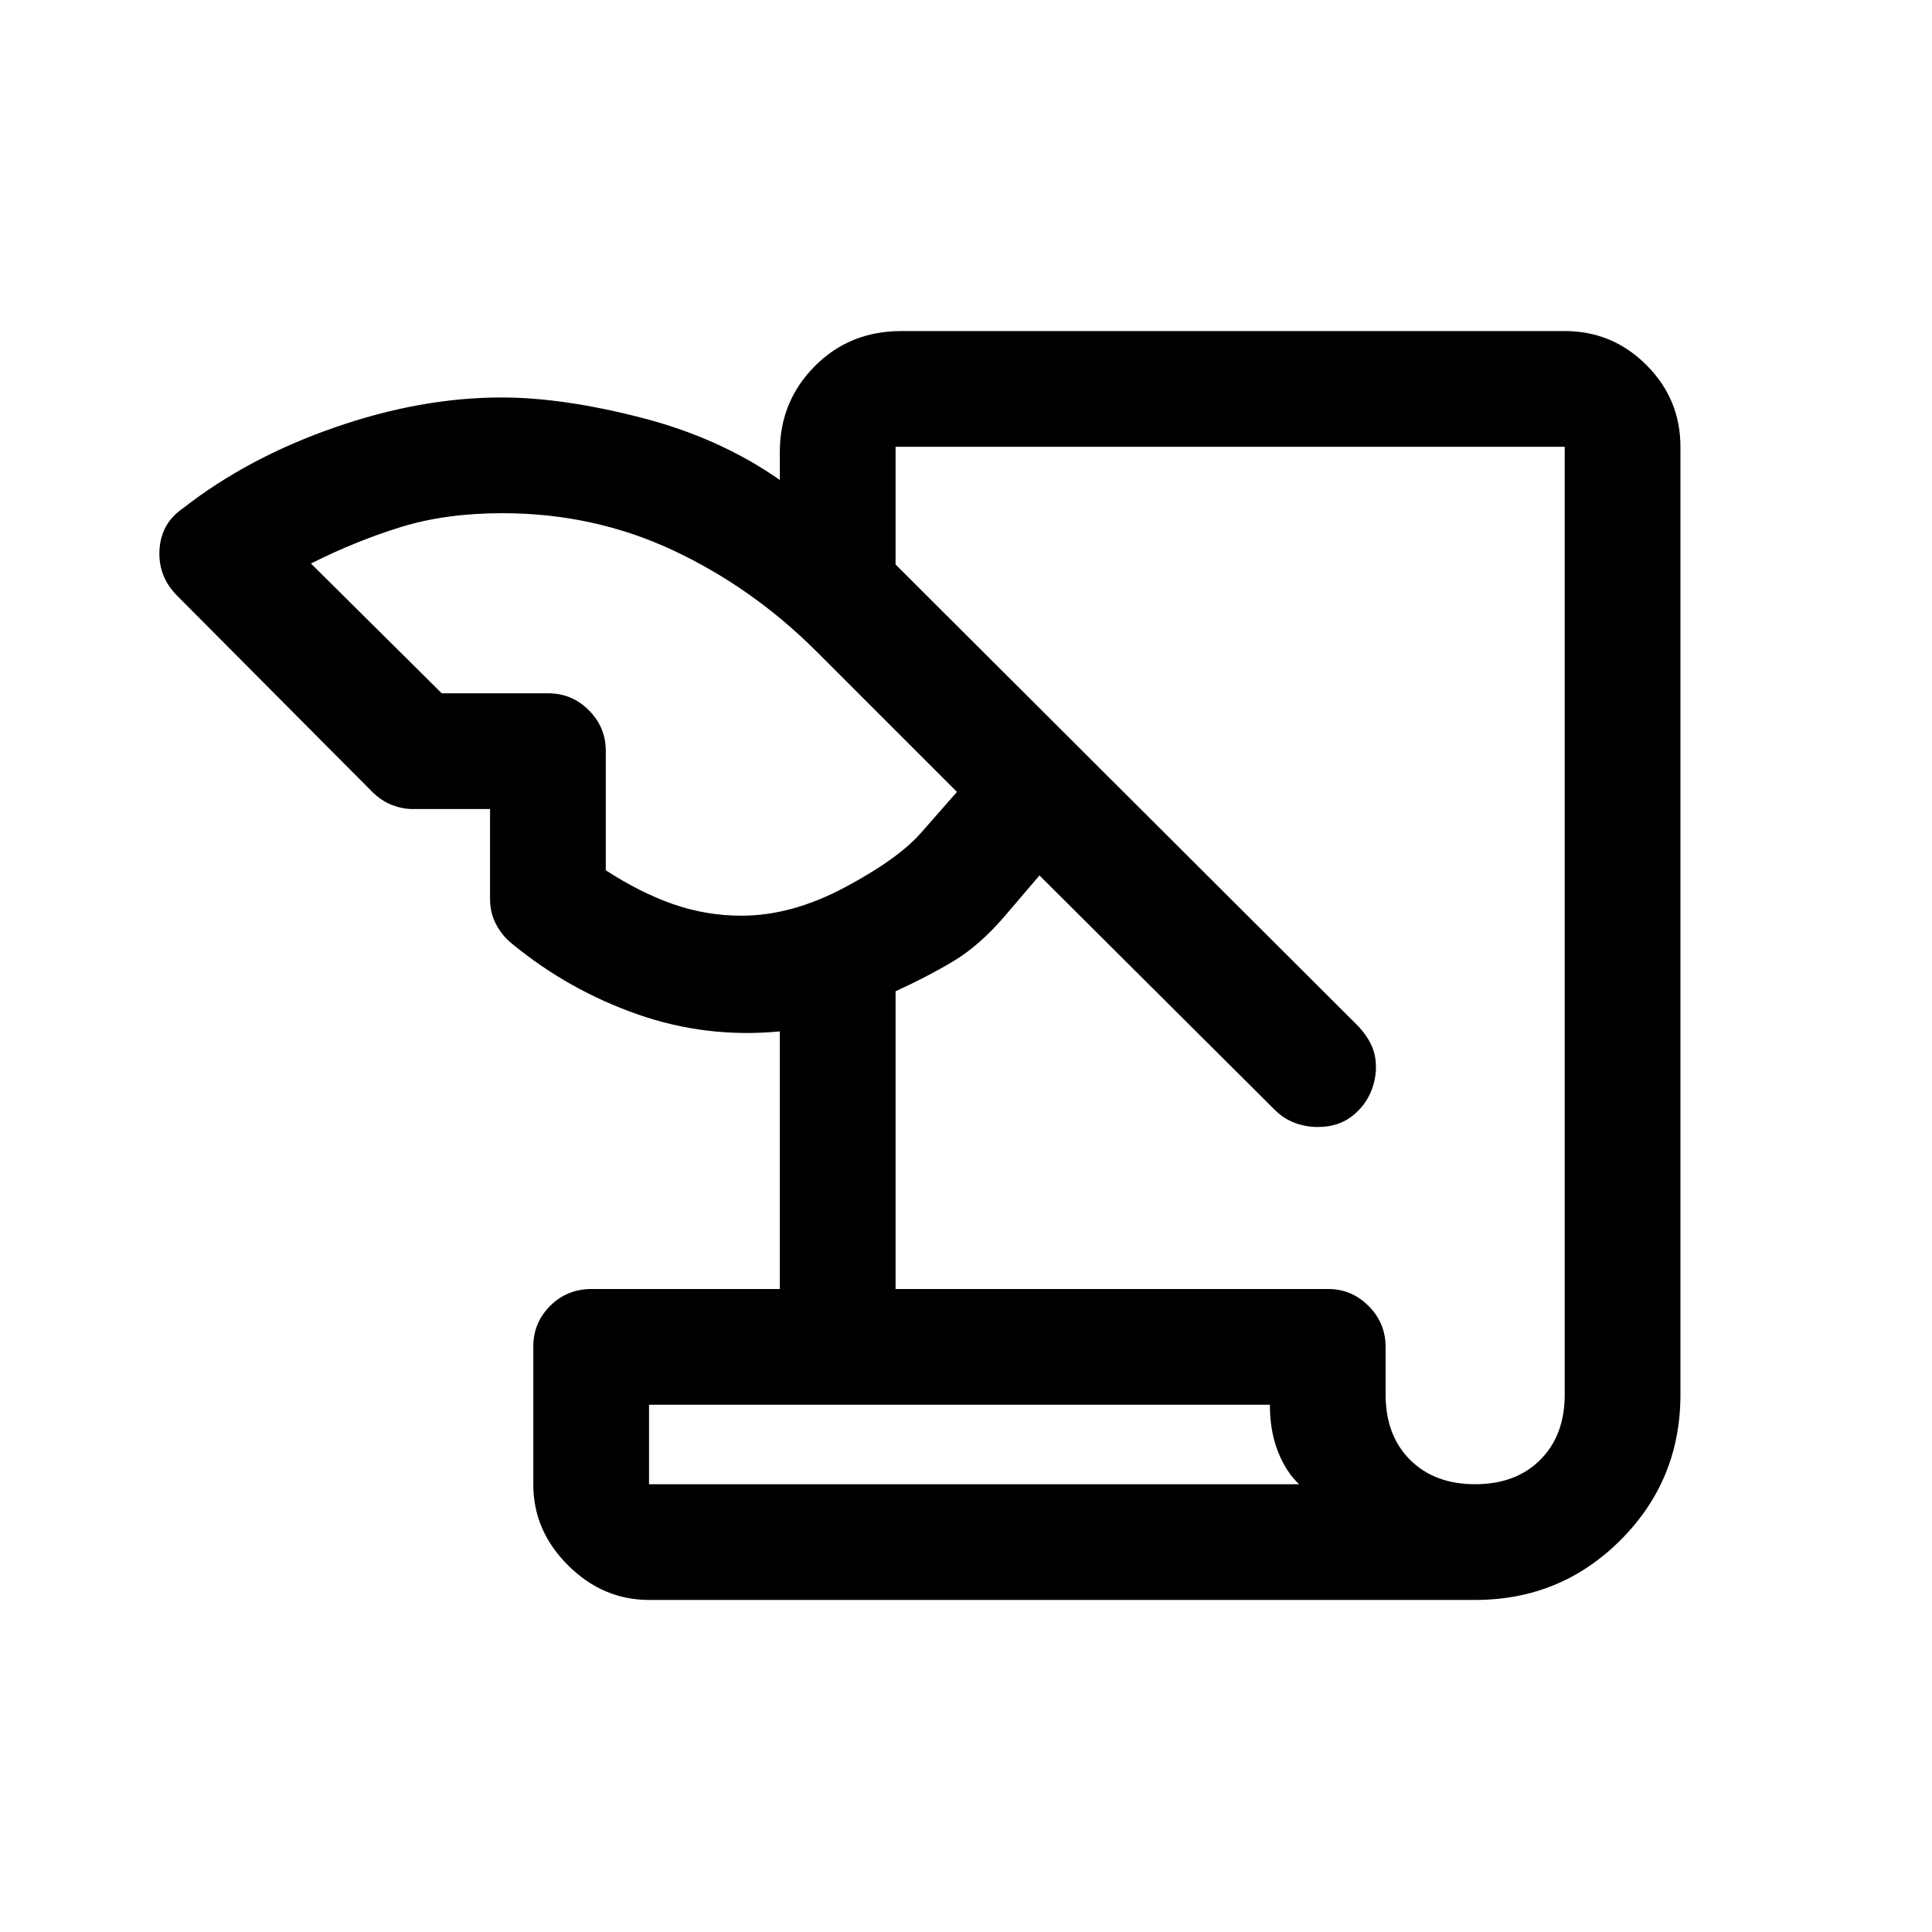 <svg xmlns="http://www.w3.org/2000/svg" height="48" viewBox="0 -960 960 960" width="48"><path d="M322.5-165q-22.97 0-40.23-17.2Q265-199.39 265-222.26v-68.76q0-11.73 8.38-20.11 8.37-8.37 20.62-8.37h93.5v-128Q351-444 316.75-456t-62.25-35q-5.08-4.07-8.04-9.79-2.96-5.71-2.96-12.48V-558h-38.61q-4.9 0-10.1-2-5.2-2-9.85-6.56l-96.83-97.33q-9.61-9.61-8.86-22.86T91-707.5q32-25 75-40t83.3-15q30.2 0 69.2 10t69 31v-14q0-25.09 17.35-42.55 17.35-17.45 42.99-17.45H777.5q23.72 0 40.61 16.89T835-738v471q0 42.5-29.75 72.25T733-165H322.5ZM445-319.5h215q11.67 0 20.09 8.48 8.41 8.49 8.41 20.27V-267q0 20.21 12.14 32.36Q712.79-222.5 733-222.5t32.36-12.14Q777.5-246.79 777.5-267v-471H445v58.5L675-450q7.31 7.94 8.4 15.97 1.1 8.03-1.9 15.78t-9.84 13q-6.83 5.25-16.91 5.25-5.75 0-11.25-2t-10-6.45L516.5-525 499-504.5q-12.5 14.5-25.5 22.25t-28.5 14.8v147.95Zm-225.5-296h53q11.67 0 20.09 8.41Q301-598.67 301-587v59.43q17 11.07 33.41 16.82Q350.83-505 368.5-505q24.81 0 51.15-14 26.35-14 37.85-27l18-20.5-69.67-69.67Q374-668 334.54-686.5 295.08-705 249.58-705q-27.79 0-49.94 6.75Q177.5-691.5 154.5-680l65 64.5ZM631-262H322.5v39.5h323q-6.5-6.11-10.5-16.24-4-10.12-4-23.26Zm-308.5 39.5V-262v39.5Z"/></svg>